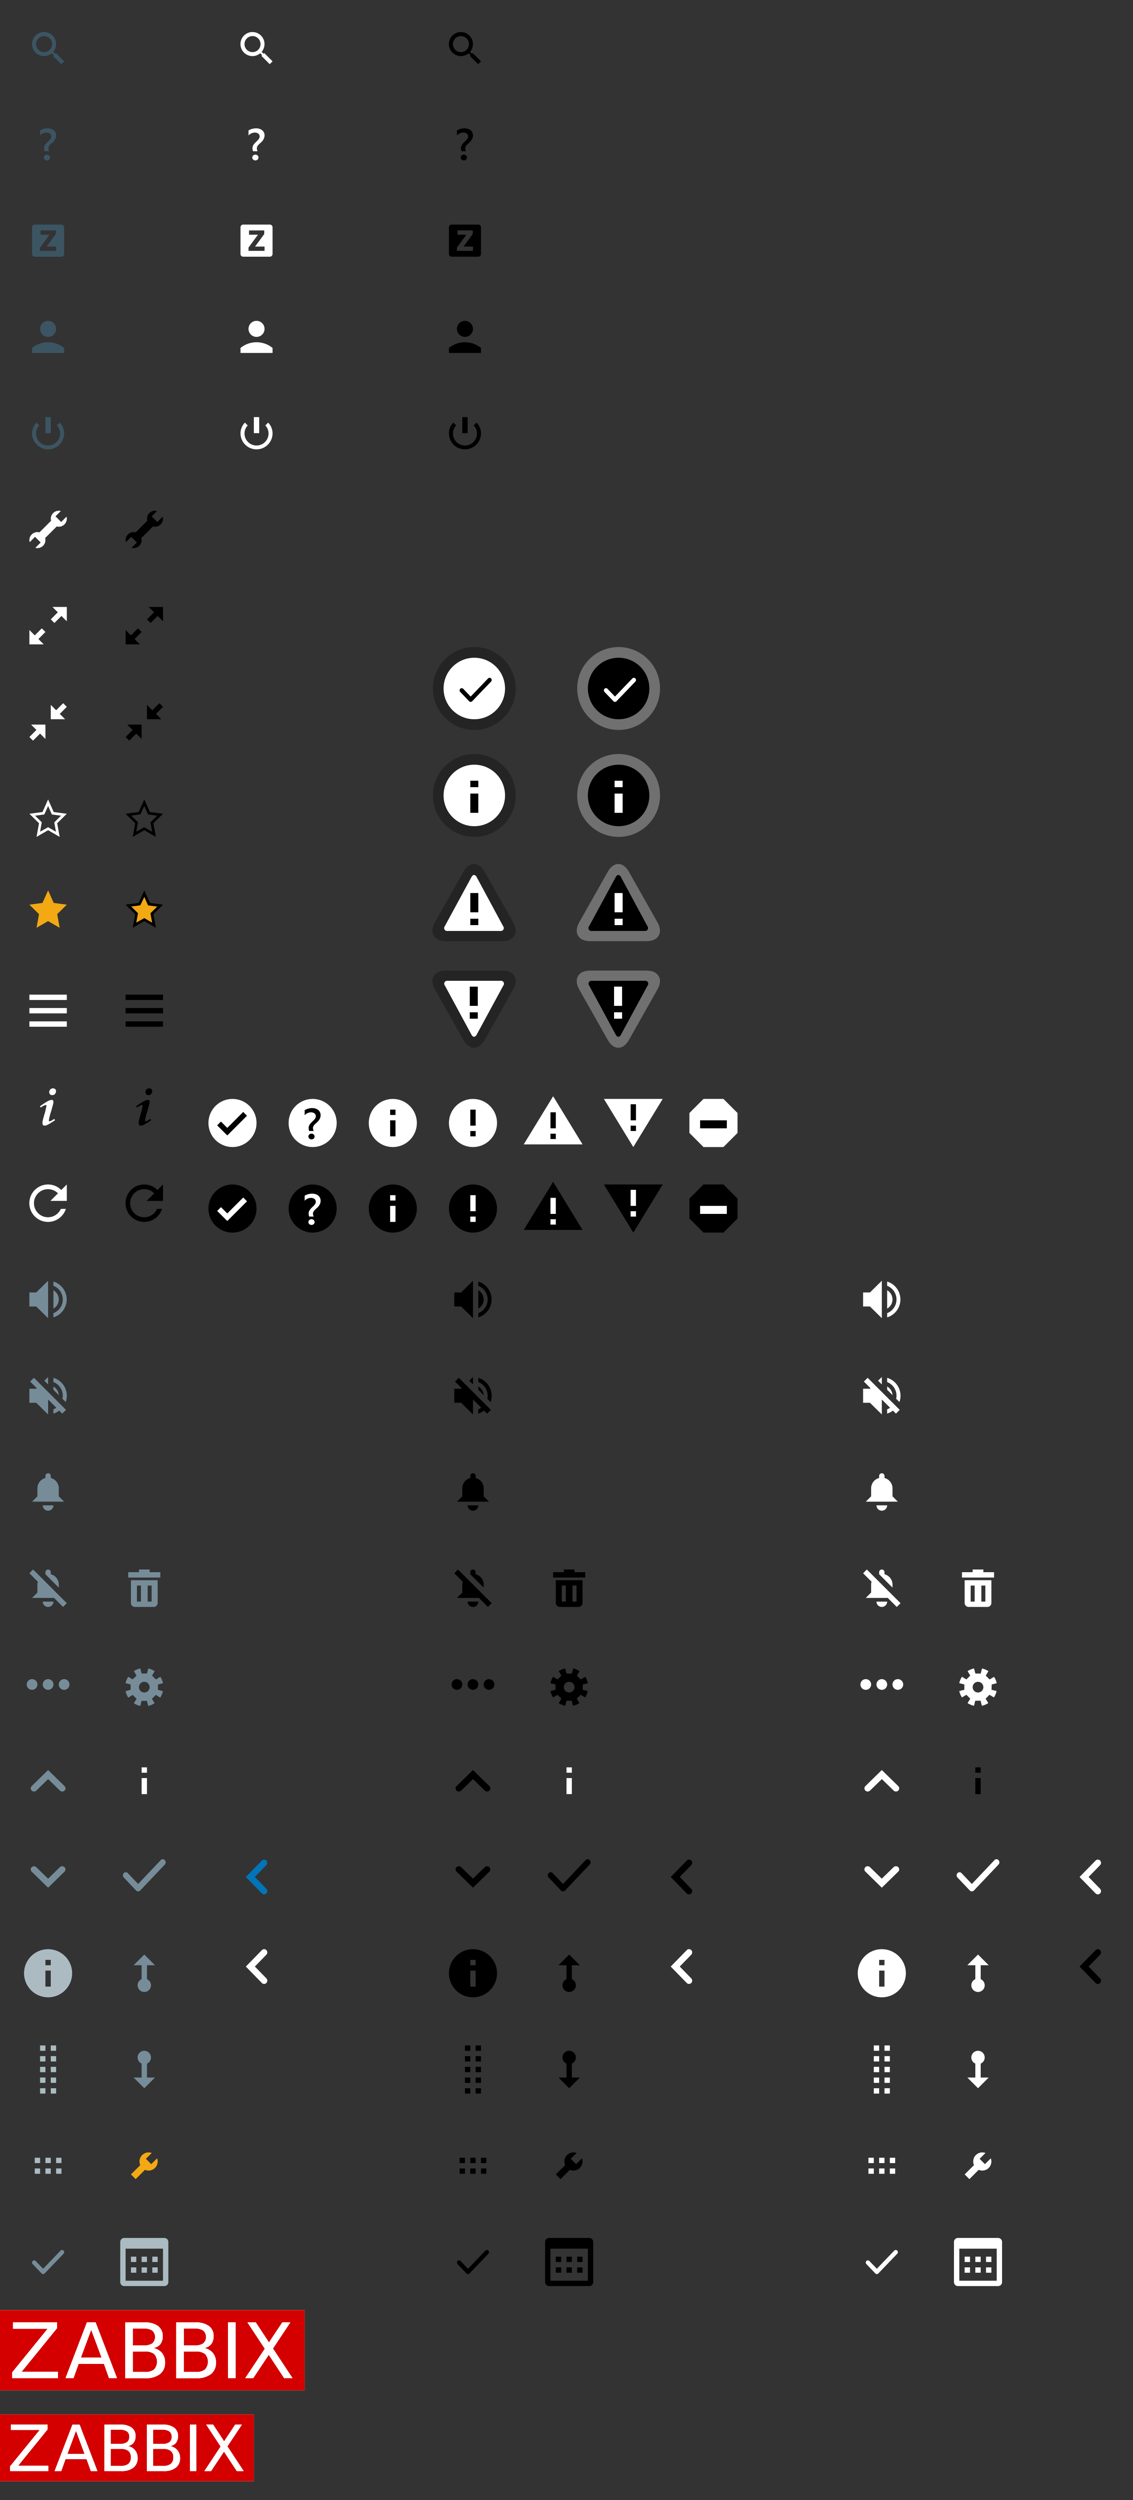 <svg id="8580feca-fdef-403a-84a8-42e384b87c45" data-name="Layer 1" xmlns="http://www.w3.org/2000/svg" width="424" height="935" viewBox="0 0 424 935">
  <rect x="0" y="0" width="424" height="935" fill="#333333" stroke="none"/>
  <title>icon-sprite_newmod_large</title>
  <rect y="903" width="95" height="25" style="fill: #fff"/>
  <rect y="864" width="114" height="30" style="fill: #fff"/>
  <path d="M20.91,19.85l-.26.27-.73-.73a4.5,4.5,0,1,0-.53.53l.73.73-.27.26L22.94,24,24,22.94Zm-6.53-1.23a3,3,0,1,1,4.24,0A3,3,0,0,1,14.38,18.62Z" style="fill: #3c5563"/>
  <path d="M18.39,56.56a4.59,4.59,0,0,1-.18-.48,2.11,2.11,0,0,1-.09-.63,1.41,1.41,0,0,1,.21-.76,3.63,3.63,0,0,1,.53-.66q.32-.32.69-.63a5.1,5.1,0,0,0,.69-.73,4.09,4.09,0,0,0,.53-.9A2.79,2.79,0,0,0,21,50.66a2.51,2.51,0,0,0-.25-1.16,2.41,2.41,0,0,0-.69-.83,3.14,3.14,0,0,0-1-.51A4.51,4.51,0,0,0,17.78,48a5.45,5.45,0,0,0-2.78.78v1.88a3.3,3.3,0,0,1,2.32-1.08,2.73,2.73,0,0,1,.71.09,1.88,1.88,0,0,1,.59.27,1.35,1.35,0,0,1,.4.46,1.34,1.34,0,0,1,.15.64,1.46,1.46,0,0,1-.2.75,3.55,3.55,0,0,1-.5.65c-.2.21-.41.42-.64.63a8.31,8.31,0,0,0-.64.67,3.63,3.63,0,0,0-.5.75,2,2,0,0,0-.2.9,3.63,3.63,0,0,0,.06.64,3.18,3.18,0,0,0,.13.53Zm0,3.12a1,1,0,0,0,.34-.76,1,1,0,0,0-.34-.76,1.2,1.2,0,0,0-1.64,0,1,1,0,0,0-.34.76,1,1,0,0,0,.34.76,1.22,1.22,0,0,0,1.64,0Z" style="fill: #3c5563"/>
  <path d="M18,128a9.46,9.46,0,0,0-6,2.14V132H24v-1.87A9.46,9.46,0,0,0,18,128Zm0-2a3,3,0,1,0-3-3A3,3,0,0,0,18,126Z" style="fill: #3c5563"/>
  <path d="M24.89,193.23l-2,2-2.12-2.12,2-2a3,3,0,0,0-3.66,3.66l-4.34,4.34A2.93,2.93,0,0,0,14,199a3,3,0,0,0-3,3,3,3,0,0,0,.11.77l2-2,2.12,2.12-2,2A3,3,0,0,0,17,202a2.93,2.93,0,0,0-.11-.77l4.35-4.34A2.92,2.92,0,0,0,22,197a3,3,0,0,0,3-3A3,3,0,0,0,24.89,193.23Z" style="fill: #fff"/>
  <path d="M11,372v2H25v-2Zm0,7H25v-2H11Zm0,5H25v-2H11Z" style="fill: #fff"/>
  <path d="M18.7,409.25a1.09,1.09,0,0,0,.9.33,1.25,1.25,0,0,0,1-.47,1.66,1.66,0,0,0,.37-1,1,1,0,0,0-.31-.77,1.16,1.16,0,0,0-.84-.3,1.36,1.36,0,0,0-1,.42,1.4,1.4,0,0,0-.4,1A1.27,1.27,0,0,0,18.7,409.25Zm-3.35,4.92a5.11,5.11,0,0,1,1.79-.91c.16,0,.24.09.24.26a23.46,23.46,0,0,1-.86,3.58c-.26.91-.43,1.55-.51,1.92a4.79,4.79,0,0,0-.12,1,1.19,1.19,0,0,0,.2.71.68.68,0,0,0,.59.27,2.3,2.3,0,0,0,.74-.15,9.27,9.27,0,0,0,1.42-.76q1-.61,1.71-1.08l0-.12-.23-.38h-.12a5.31,5.31,0,0,1-1.64.88.26.26,0,0,1-.2-.1.34.34,0,0,1-.09-.23,24,24,0,0,1,.89-3.53c.34-1.18.56-2,.67-2.41a4.52,4.52,0,0,0,.16-1.05.74.74,0,0,0-.18-.52.57.57,0,0,0-.44-.2,3.73,3.73,0,0,0-1.58.54A27.93,27.93,0,0,0,15,413.71l0,.12.2.33Z" style="fill: #fff"/>
  <g>
    <path d="M22,486a4,4,0,0,0-2-3.44v6.87A4,4,0,0,0,22,486Z" style="fill: #768d99"/>
    <g>
      <polygon points="11 483.38 11 488.63 13.56 488.63 18 493 18 479 13.56 483.38 11 483.38" style="fill: #768d99"/>
      <path d="M20,479.31v1.58a5.49,5.49,0,0,1,0,10.23v1.58a7,7,0,0,0,0-13.39Z" style="fill: #768d99"/>
    </g>
  </g>
  <path d="M23.5,522a5.44,5.44,0,0,1-.13,1.14l1.22,1.22A6.91,6.91,0,0,0,25,522a7,7,0,0,0-5-6.69v1.58A5.49,5.49,0,0,1,23.5,522ZM20,518.56v1.21l2,2A4,4,0,0,0,20,518.56Zm4.7,8.74-12-12-1.41,1.41,2.48,2.48-.2.2H11v5.25h2.56L18,529v-5.59l2,2v0h0l1.09,1.09a5.51,5.51,0,0,1-1.1.6v1.58a7,7,0,0,0,2.17-1.11l1.13,1.13,1.41-1.41h0ZM18,515l-1.4,1.38,1.4,1.4Z" style="fill: #768d99"/>
  <path d="M18,565a2,2,0,0,0,2-2H16A2,2,0,0,0,18,565Zm4-5.37v-3a4,4,0,0,0-3-3.86V552a1,1,0,0,0-2,0v.77a4,4,0,0,0-3,3.86v3l-2,2H24Z" style="fill: #768d99"/>
  <path d="M22,592.63a4,4,0,0,0-3-3.86V588a1,1,0,0,0-2,0v.77h0l5,5ZM18,601a2,2,0,0,0,2-2H16A2,2,0,0,0,18,601Zm7-1.41h0L12.39,587,11,588.4l3.16,3.16a4,4,0,0,0-.16,1.06v3l-2,2h8.22L23.6,601l1.4-1.4Z" style="fill: #768d99"/>
  <path d="M24,628a2,2,0,1,0,2,2A2,2,0,0,0,24,628Zm-12,0a2,2,0,1,0,2,2A2,2,0,0,0,12,628Zm6,0a2,2,0,1,0,2,2A2,2,0,0,0,18,628Z" style="fill: #768d99"/>
  <path d="M24.14,668,18,662l-6.14,6a1.16,1.16,0,0,0,0,1.68,1.24,1.24,0,0,0,1.73,0l4.42-4.3,4.42,4.3a1.24,1.24,0,0,0,1.73,0A1.16,1.16,0,0,0,24.14,668Z" style="fill: #768d99"/>
  <path d="M11.86,700,18,706l6.14-6a1.16,1.16,0,0,0,0-1.68,1.25,1.25,0,0,0-1.73,0L18,702.64l-4.42-4.3a1.25,1.25,0,0,0-1.73,0A1.16,1.16,0,0,0,11.86,700Z" style="fill: #768d99"/>
  <path d="M18,729a9,9,0,1,0,9,9A9,9,0,0,0,18,729Zm1,14H17v-6h2Zm0-8H17v-2h2Z" style="fill: #acbbc2"/>
  <g>
    <rect x="17" y="811" width="2" height="2" style="fill: #acbbc2"/>
    <rect x="13" y="811" width="2" height="2" style="fill: #acbbc2"/>
    <rect x="13" y="807" width="2" height="2" style="fill: #acbbc2"/>
    <rect x="21" y="807" width="2" height="2" style="fill: #acbbc2"/>
    <rect x="21" y="811" width="2" height="2" style="fill: #acbbc2"/>
    <rect x="17" y="807" width="2" height="2" style="fill: #acbbc2"/>
  </g>
  <path d="M19,783v-2h2v2Zm0-6h2v2H19Zm0-4h2v2H19Zm0-4h2v2H19Zm0-4h2v2H19Zm-4,16h2v2H15Zm0-4h2v2H15Zm0-4h2v2H15Zm0-4h2v2H15Zm0-4h2v2H15Z" style="fill: #acbbc2"/>
  <path d="M23.77,841.74a.77.77,0,0,0-1.12,0l-6.51,6.78-2.79-2.9a.77.77,0,0,0-1.12,0,.84.84,0,0,0,0,1.16l3.35,3.49a.77.77,0,0,0,1.12,0l7.07-7.36A.84.84,0,0,0,23.77,841.74Z" style="fill: #768d99"/>
  <g>
    <path d="M57,876.4a3.25,3.25,0,0,0,0-4.73,5.06,5.06,0,0,0-3.1-.78H49.72v6.29h4.21A5.09,5.09,0,0,0,57,876.4Z" style="fill: #d40000"/>
    <path d="M54.27,879.47H49.72v7.64h4.56a5.14,5.14,0,0,0,3.39-.94,4.33,4.33,0,0,0,0-5.77A5.19,5.19,0,0,0,54.27,879.47Z" style="fill: #d40000"/>
    <path d="M76.08,876.4a3.25,3.25,0,0,0,0-4.73,5.06,5.06,0,0,0-3.1-.78h-4.2v6.29H73A5.09,5.09,0,0,0,76.08,876.4Z" style="fill: #d40000"/>
    <polygon points="30.28 881.73 37.99 881.73 34.13 871.35 30.28 881.73" style="fill: #d40000"/>
    <path d="M0,864v30H114V864Zm21.68,25.43H4.55v-2.15l13.27-16.33H4.87v-2.37H21.36v2.15L8.09,887.05H21.68Zm19.11,0-1.91-5.35H29.42l-1.91,5.35h-3l8-20.85h3.22l8,20.85Zm19.06-1.52a8.55,8.55,0,0,1-5.44,1.52H46.88V868.57h7.25a8.11,8.11,0,0,1,5,1.34,4.52,4.52,0,0,1,1.76,3.81,4.76,4.76,0,0,1-.9,3,4.05,4.05,0,0,1-2.64,1.41A5.55,5.55,0,0,1,60.61,880a5.41,5.41,0,0,1,1.16,3.54A5.2,5.2,0,0,1,59.85,887.91Zm19.06,0a8.55,8.55,0,0,1-5.44,1.52H65.94V868.57h7.25a8.11,8.11,0,0,1,5,1.34,4.52,4.52,0,0,1,1.76,3.81,4.76,4.76,0,0,1-.9,3,4.05,4.05,0,0,1-2.64,1.41A5.54,5.54,0,0,1,79.66,880a5.39,5.39,0,0,1,1.16,3.54A5.2,5.2,0,0,1,78.91,887.91Zm9.26,1.52H85.33V868.57h2.84Zm18.16,0-5.75-8.73-5.8,8.73h-3l7.32-11-6.49-9.85h3.12l4.94,7.49,5-7.49h3l-6.5,9.77,7.31,11.08Z" style="fill: #d40000"/>
    <path d="M73.33,879.47H68.77v7.64h4.55a5.15,5.15,0,0,0,3.4-.94,4.32,4.32,0,0,0,0-5.77A5.2,5.2,0,0,0,73.33,879.47Z" style="fill: #d40000"/>
    <polygon points="108.64 868.57 105.63 868.57 100.64 876.06 95.71 868.57 92.59 868.57 99.08 878.42 91.76 889.43 94.77 889.43 100.58 880.7 106.33 889.43 109.45 889.43 102.14 878.34 108.64 868.57" style="fill: #fff"/>
    <polygon points="21.36 870.72 21.36 868.57 4.87 868.57 4.87 870.95 17.82 870.95 4.55 887.28 4.55 889.43 21.68 889.43 21.68 887.05 8.09 887.05 21.36 870.72" style="fill: #fff"/>
    <path d="M32.53,868.57l-8,20.85h3l1.91-5.35h9.46l1.91,5.35h3l-8-20.85Zm-2.25,13.16,3.85-10.38L38,881.73Z" style="fill: #fff"/>
    <path d="M57.35,878.18A4.05,4.05,0,0,0,60,876.77a4.76,4.76,0,0,0,.9-3,4.52,4.52,0,0,0-1.76-3.81,8.11,8.11,0,0,0-5-1.34H46.88v20.85h7.53a8.55,8.55,0,0,0,5.44-1.52,5.2,5.2,0,0,0,1.91-4.32A5.41,5.41,0,0,0,60.61,880,5.55,5.55,0,0,0,57.35,878.18Zm-7.63-7.29h4.21a5.06,5.06,0,0,1,3.1.78,3.25,3.25,0,0,1,0,4.73,5.09,5.09,0,0,1-3.1.78H49.72Zm8,15.28a5.14,5.14,0,0,1-3.39.94H49.72v-7.64h4.56a5.19,5.19,0,0,1,3.39.93,4.33,4.33,0,0,1,0,5.77Z" style="fill: #fff"/>
    <rect x="85.33" y="868.57" width="2.84" height="20.85" style="fill: #fff"/>
    <path d="M76.41,878.18A4.05,4.05,0,0,0,79,876.77a4.76,4.76,0,0,0,.9-3,4.52,4.52,0,0,0-1.76-3.81,8.11,8.11,0,0,0-5-1.34H65.94v20.85h7.53a8.55,8.55,0,0,0,5.44-1.52,5.2,5.2,0,0,0,1.91-4.32A5.39,5.39,0,0,0,79.66,880,5.54,5.54,0,0,0,76.41,878.18Zm-7.63-7.29H73a5.06,5.06,0,0,1,3.1.78,3.25,3.25,0,0,1,0,4.73,5.09,5.09,0,0,1-3.1.78h-4.2Zm8,15.28a5.15,5.15,0,0,1-3.4.94H68.77v-7.64h4.55a5.2,5.2,0,0,1,3.4.93,4.32,4.32,0,0,1,0,5.77Z" style="fill: #fff"/>
  </g>
  <g>
    <path d="M47.52,913.34a2.37,2.37,0,0,0,.84-2,2.33,2.33,0,0,0-.84-2,4.29,4.29,0,0,0-2.59-.65h-3.5V914h3.5A4.32,4.32,0,0,0,47.52,913.34Z" style="fill: #d40000"/>
    <path d="M45.23,915.89h-3.8v6.36h3.8a4.32,4.32,0,0,0,2.83-.78,3,3,0,0,0,.92-2.4,3,3,0,0,0-.92-2.4A4.27,4.27,0,0,0,45.23,915.89Z" style="fill: #d40000"/>
    <path d="M63.4,913.34a2.34,2.34,0,0,0,.85-2,2.31,2.31,0,0,0-.85-2,4.25,4.25,0,0,0-2.58-.65h-3.5V914h3.5A4.27,4.27,0,0,0,63.4,913.34Z" style="fill: #d40000"/>
    <polygon points="25.23 917.78 31.66 917.78 28.44 909.13 25.23 917.78" style="fill: #d40000"/>
    <path d="M0,903v25H95V903Zm18.07,21.2H3.79v-1.8l11.06-13.6H4.06v-2H17.8v1.8l-11,13.6H18.07Zm15.92,0-1.59-4.46H24.51l-1.59,4.46H20.43l6.68-17.38h2.68l6.66,17.38Zm15.89-1.28a7.12,7.12,0,0,1-4.53,1.28H39.07V906.81h6a6.76,6.76,0,0,1,4.17,1.12,3.76,3.76,0,0,1,1.46,3.18,4,4,0,0,1-.75,2.53,3.41,3.41,0,0,1-2.2,1.19,4.32,4.32,0,0,1,3.67,4.5A4.33,4.33,0,0,1,49.88,922.92Zm15.88,0a7.11,7.11,0,0,1-4.53,1.28H54.95V906.81h6a6.76,6.76,0,0,1,4.17,1.12,3.77,3.77,0,0,1,1.47,3.18,4,4,0,0,1-.75,2.53,3.42,3.42,0,0,1-2.21,1.19,4.53,4.53,0,0,1,2.71,1.55,4.48,4.48,0,0,1,1,2.95A4.32,4.32,0,0,1,65.75,922.92Zm7.72,1.28H71.1V906.81h2.36Zm15.14,0-4.79-7.28L79,924.2H76.47L82.56,915l-5.4-8.2h2.6l4.11,6.24L88,906.81h2.51l-5.41,8.14,6.09,9.25Z" style="fill: #d40000"/>
    <path d="M61.11,915.89h-3.8v6.36h3.8a4.35,4.35,0,0,0,2.83-.78,3,3,0,0,0,.92-2.4,3,3,0,0,0-.92-2.4A4.29,4.29,0,0,0,61.11,915.89Z" style="fill: #d40000"/>
    <polygon points="90.53 906.81 88.02 906.81 83.87 913.06 79.76 906.81 77.16 906.81 82.56 915.01 76.47 924.2 78.97 924.2 83.81 916.91 88.61 924.2 91.21 924.2 85.12 914.95 90.53 906.81" style="fill: #fff"/>
    <polygon points="17.8 908.61 17.8 906.81 4.06 906.81 4.06 908.8 14.85 908.8 3.79 922.4 3.79 924.2 18.07 924.2 18.07 922.21 6.75 922.21 17.8 908.61" style="fill: #fff"/>
    <path d="M27.11,906.81,20.43,924.2h2.49l1.59-4.46H32.4L34,924.2h2.46l-6.66-17.38Zm-1.88,11,3.21-8.66,3.21,8.66Z" style="fill: #fff"/>
    <path d="M47.8,914.83a3.41,3.41,0,0,0,2.2-1.19,4,4,0,0,0,.75-2.53,3.76,3.76,0,0,0-1.46-3.18,6.76,6.76,0,0,0-4.17-1.12h-6V924.2h6.28a7.12,7.12,0,0,0,4.53-1.28,4.33,4.33,0,0,0,1.59-3.59,4.32,4.32,0,0,0-3.67-4.5Zm-6.36-6.09h3.5a4.29,4.29,0,0,1,2.59.65,2.33,2.33,0,0,1,.84,2,2.37,2.37,0,0,1-.84,2,4.32,4.32,0,0,1-2.59.65h-3.5Zm6.62,12.73a4.32,4.32,0,0,1-2.83.78h-3.8v-6.36h3.8a4.27,4.27,0,0,1,2.83.78,3,3,0,0,1,.92,2.4A3,3,0,0,1,48.06,921.47Z" style="fill: #fff"/>
    <rect x="71.1" y="906.81" width="2.36" height="17.38" style="fill: #fff"/>
    <path d="M63.67,914.83a3.42,3.42,0,0,0,2.21-1.19,4,4,0,0,0,.75-2.53,3.77,3.77,0,0,0-1.47-3.18A6.76,6.76,0,0,0,61,906.81h-6V924.2h6.28a7.11,7.11,0,0,0,4.53-1.28,4.32,4.32,0,0,0,1.6-3.59,4.48,4.48,0,0,0-1-2.95A4.53,4.53,0,0,0,63.67,914.83Zm-6.36-6.09h3.5a4.25,4.25,0,0,1,2.58.65,2.31,2.31,0,0,1,.85,2,2.34,2.34,0,0,1-.85,2,4.27,4.27,0,0,1-2.58.65h-3.5Zm6.63,12.73a4.35,4.35,0,0,1-2.83.78h-3.8v-6.36h3.8a4.29,4.29,0,0,1,2.83.78,3,3,0,0,1,.92,2.4A3,3,0,0,1,63.94,921.47Z" style="fill: #fff"/>
  </g>
  <path d="M23,84H13a1,1,0,0,0-1,1V95a1,1,0,0,0,1,1H23a1,1,0,0,0,1-1V85A1,1,0,0,0,23,84Zm-2,9.82H15V92.59l3.54-4.81H15.19V86.18h5.7v1.35l-3.44,4.69H21Z" style="fill: #3c5563"/>
  <g>
    <polygon points="25 227 19.63 227 21.63 229 19 231.64 20.36 233 22.99 230.37 25 232.37 25 227" style="fill: #fff"/>
    <polygon points="15.64 235 13.01 237.63 11 235.63 11 241 16.37 241 14.37 239 17 236.36 15.64 235" style="fill: #fff"/>
  </g>
  <g>
    <polygon points="25 264.36 23.64 263 21.01 265.63 19 263.63 19 269 24.37 269 22.37 267 25 264.36" style="fill: #fff"/>
    <polygon points="13.63 273 11 275.64 12.36 277 14.99 274.37 17 276.37 17 271 11.63 271 13.63 273" style="fill: #fff"/>
  </g>
  <path d="M22.35,158.06l-1.06,1.06a4.32,4.32,0,0,1,1.21,3,4.5,4.5,0,0,1-9,0,4.32,4.32,0,0,1,1.21-3l-1.06-1.06a5.79,5.79,0,0,0-1.65,4,6,6,0,0,0,12,0A5.8,5.8,0,0,0,22.35,158.06ZM19,156H17v6h2Z" style="fill: #3c5563"/>
  <path d="M96.39,56.56a4.59,4.59,0,0,1-.18-.48,2.11,2.11,0,0,1-.09-.63,1.41,1.41,0,0,1,.21-.76,3.63,3.63,0,0,1,.53-.66q.32-.32.69-.63a5.1,5.1,0,0,0,.69-.73,4.09,4.09,0,0,0,.53-.9A2.79,2.79,0,0,0,99,50.66a2.51,2.51,0,0,0-.25-1.16,2.41,2.41,0,0,0-.69-.83,3.14,3.14,0,0,0-1-.51A4.51,4.51,0,0,0,95.78,48a5.45,5.45,0,0,0-2.78.78v1.88a3.3,3.3,0,0,1,2.32-1.08,2.73,2.73,0,0,1,.71.09,1.88,1.88,0,0,1,.59.27,1.35,1.35,0,0,1,.4.46,1.34,1.34,0,0,1,.15.64,1.46,1.46,0,0,1-.2.75,3.55,3.55,0,0,1-.5.65c-.2.21-.41.42-.64.63a8.31,8.31,0,0,0-.64.67,3.63,3.63,0,0,0-.5.75,2,2,0,0,0-.2.9,3.63,3.63,0,0,0,.06.64,3.18,3.18,0,0,0,.13.53Zm0,3.12a1,1,0,0,0,.34-.76,1,1,0,0,0-.34-.76,1.2,1.2,0,0,0-1.64,0,1,1,0,0,0-.34.76,1,1,0,0,0,.34.76,1.22,1.22,0,0,0,1.64,0Z" style="fill: #fff"/>
  <path d="M96,128a9.46,9.46,0,0,0-6,2.14V132h12v-1.87A9.46,9.46,0,0,0,96,128Zm0-2a3,3,0,1,0-3-3A3,3,0,0,0,96,126Z" style="fill: #fff"/>
  <path d="M101,84H91a1,1,0,0,0-1,1V95a1,1,0,0,0,1,1h10a1,1,0,0,0,1-1V85A1,1,0,0,0,101,84Zm-2,9.82H93V92.59l3.54-4.81H93.19V86.18h5.7v1.35l-3.44,4.69H99Z" style="fill: #fff"/>
  <path d="M100.35,158.06l-1.06,1.06a4.32,4.32,0,0,1,1.21,3,4.5,4.5,0,0,1-9,0,4.32,4.32,0,0,1,1.21-3l-1.06-1.06a5.79,5.79,0,0,0-1.65,4,6,6,0,0,0,12,0A5.8,5.8,0,0,0,100.35,158.06ZM97,156H95v6h2Z" style="fill: #fff"/>
  <path d="M22.76,452.13a5.25,5.25,0,1,1-1.07-5.82h0l-2.82,2.82H25V443l-2.06,2.06h0a7,7,0,1,0,1.71,7.06Z" style="fill: #fff"/>
  <path d="M61.5,837h-15a1.5,1.5,0,0,0-1.5,1.5v15a1.5,1.5,0,0,0,1.5,1.5h15a1.5,1.5,0,0,0,1.5-1.5v-15A1.5,1.5,0,0,0,61.5,837ZM61,853H47V841H61Zm-10-9H49v2h2Zm8,0H57v2h2Zm-4,0H53v2h2Zm0,4H53v2h2Zm-4,0H49v2h2Zm8,0H57v2h2Z" style="fill: #acbbc2"/>
  <path d="M58.79,807.22,56.6,809.4l-2-2,2.19-2.18a3.4,3.4,0,0,0-4.3,4.55L49,813.23,50.77,815l3.48-3.48a3.4,3.4,0,0,0,4.54-4.3Z" style="fill: #f3a914"/>
  <path d="M55,777v-5.21a2.5,2.5,0,1,0-2,0V777H50l4,4,4-4Z" style="fill: #768d99"/>
  <path d="M53,735v5.21a2.5,2.5,0,1,0,2,0V735h3l-4-4-4,4Z" style="fill: #768d99"/>
  <path d="M61.68,695.71a1,1,0,0,0-1.54,0l-8.45,8.91-3.84-4.05a1,1,0,0,0-1.53,0,1.18,1.18,0,0,0,0,1.62l4.6,4.86a1.07,1.07,0,0,0,1.55,0l9.21-9.71A1.19,1.19,0,0,0,61.68,695.71Z" style="fill: #768d99"/>
  <path d="M98.91,19.85l-.26.27-.73-.73a4.5,4.5,0,1,0-.53.53l.73.73-.27.26L100.94,24,102,22.94Zm-6.53-1.23a3,3,0,1,1,4.24,0A3,3,0,0,1,92.38,18.62Z" style="fill: #fff"/>
  <path d="M174.39,56.56a4.59,4.59,0,0,1-.18-.48,2.11,2.11,0,0,1-.09-.63,1.41,1.41,0,0,1,.21-.76,3.63,3.63,0,0,1,.53-.66q.32-.32.69-.63a5.1,5.1,0,0,0,.69-.73,4.09,4.09,0,0,0,.53-.9,2.79,2.79,0,0,0,.21-1.11,2.51,2.51,0,0,0-.25-1.16,2.41,2.41,0,0,0-.69-.83,3.14,3.14,0,0,0-1-.51,4.51,4.51,0,0,0-1.25-.17,5.45,5.45,0,0,0-2.78.78v1.88a3.3,3.3,0,0,1,2.32-1.08,2.73,2.73,0,0,1,.71.09,1.88,1.88,0,0,1,.59.27,1.35,1.35,0,0,1,.4.46,1.34,1.34,0,0,1,.15.64,1.46,1.46,0,0,1-.2.75,3.55,3.55,0,0,1-.5.65c-.2.21-.41.42-.64.63a8.31,8.31,0,0,0-.64.67,3.63,3.63,0,0,0-.5.75,2,2,0,0,0-.2.9,3.63,3.63,0,0,0,.06.64,3.17,3.17,0,0,0,.13.53Zm0,3.12a1,1,0,0,0,.34-.76,1,1,0,0,0-.34-.76,1.2,1.2,0,0,0-1.64,0,1,1,0,0,0-.34.76,1,1,0,0,0,.34.76,1.22,1.22,0,0,0,1.64,0Z"/>
  <path d="M174,128a9.46,9.46,0,0,0-6,2.14V132h12v-1.87A9.46,9.46,0,0,0,174,128Zm0-2a3,3,0,1,0-3-3A3,3,0,0,0,174,126Z"/>
  <path d="M179,84H169a1,1,0,0,0-1,1V95a1,1,0,0,0,1,1h10a1,1,0,0,0,1-1V85A1,1,0,0,0,179,84Zm-2,9.82h-6V92.59l3.54-4.81h-3.33V86.18h5.7v1.35l-3.44,4.69H177Z"/>
  <path d="M178.35,158.06l-1.06,1.06a4.32,4.32,0,0,1,1.21,3,4.5,4.5,0,0,1-9,0,4.32,4.32,0,0,1,1.21-3l-1.06-1.06a5.79,5.79,0,0,0-1.65,4,6,6,0,0,0,12,0A5.8,5.8,0,0,0,178.35,158.06ZM175,156h-2v6h2Z"/>
  <path d="M176.91,19.85l-.26.27-.73-.73a4.5,4.5,0,1,0-.53.53l.73.73-.27.26L178.94,24,180,22.94Zm-6.53-1.23a3,3,0,1,1,4.24,0A3,3,0,0,1,170.38,18.62Z"/>
  <path d="M18,299l-2.1,4.7-4.9.65.71.7h0l.19.19h0l2.7,2.66h0l-.93,5.1.87-.5h0l.27-.16h0L18,310.5l3.19,1.84h0l.27.16h0l.87.5-.93-5.1h0l2.7-2.66h0l.19-.19h0l.71-.7-4.9-.65L18,299Zm-4.84,6.07,2.87-.38.55-.07.23-.51L18,301.45l1.19,2.66.23.51.55.07,2.87.38-2.15,2.12-.38.37.09.52.54,3-2.45-1.42-.5-.29-.5.29L15,311.05l.54-3,.09-.52-.38-.37-2.15-2.12Z" style="fill: #fff"/>
  <g>
    <path d="M16.24,338.16l-4.16.55,3.06,3-.78,4.3L18,343.92,21.64,346l-.78-4.3,3.06-3-4.16-.55L18,334.22Z" style="fill: #f3a914"/>
    <path d="M18,333l-2.1,4.7-4.9.65.71.7h0l.19.19h0l2.7,2.66h0l-.93,5.1.87-.5h0l.27-.16h0L18,344.5l3.19,1.84h0l.27.16h0l.87.5-.93-5.1h0l2.7-2.66h0l.19-.19h0l.71-.7-4.9-.65L18,333Zm-4.84,6.07,2.87-.38.55-.07.23-.51L18,335.45l1.19,2.66.23.51.55.07,2.87.38-2.15,2.12-.38.37.09.52.54,3-2.45-1.42-.5-.29-.5.29L15,345.05l.54-3,.09-.52-.38-.37-2.15-2.12Z" style="fill: #f3a914"/>
  </g>
  <path d="M53,671h2v-6H53Zm0-10v2h2v-2Z" style="fill: #fff"/>
  <path d="M59.11,630l1.89-.47a7.09,7.09,0,0,0-1-2.4l-1.66,1-1.45-1.45,1-1.66a7.13,7.13,0,0,0-2.4-1L55,625.89H53L52.5,624a7.14,7.14,0,0,0-2.4,1l1,1.66-1.45,1.45-1.66-1a7.06,7.06,0,0,0-1,2.4l1.89.47v2L47,632.5a7.07,7.07,0,0,0,1,2.4l1.66-1,1.45,1.45-1,1.66a7.06,7.06,0,0,0,2.4,1l.47-1.89h2l.47,1.89a7,7,0,0,0,2.4-1l-1-1.66,1.45-1.45,1.66,1a7.11,7.11,0,0,0,1-2.4L59.11,632ZM54,633a2,2,0,1,1,2-2A2,2,0,0,1,54,633Z" style="fill: #768d99"/>
  <path d="M56,588v-1H52v1H48v2H60v-2Zm-7,11.5a1.5,1.5,0,0,0,1.5,1.5h7a1.5,1.5,0,0,0,1.5-1.5V591H49Zm6.25-6.5h1.5v6h-1.5Zm-4,0h1.5v6h-1.5Z" style="fill: #768d99"/>
  <path id="f4d478a2-42c2-485b-b4a9-97844d31160c" data-name="path4237-4" d="M98,695.86,92,702l6,6.14a1.16,1.16,0,0,0,1.68,0,1.25,1.25,0,0,0,0-1.73L95.36,702l4.3-4.42a1.25,1.25,0,0,0,0-1.73A1.16,1.16,0,0,0,98,695.86Z" style="fill: #0275b8"/>
  <path id="1b7d33f6-0a07-4d2f-a6b9-dc53a8609aa8" data-name="path4237-4-1" d="M98,729.36l-6,6.14,6,6.14a1.16,1.16,0,0,0,1.68,0,1.25,1.25,0,0,0,0-1.73l-4.3-4.42,4.3-4.42a1.25,1.25,0,0,0,0-1.73A1.16,1.16,0,0,0,98,729.36Z" style="fill: #fff"/>
  <g>
    <path d="M181,486a4,4,0,0,0-2-3.44v6.87A4,4,0,0,0,181,486Z"/>
    <g>
      <polygon points="170 483.38 170 488.63 172.56 488.63 177 493 177 479 172.56 483.38 170 483.38"/>
      <path d="M179,479.31v1.58a5.49,5.49,0,0,1,0,10.23v1.58a7,7,0,0,0,0-13.39Z"/>
    </g>
  </g>
  <path d="M182.5,522a5.44,5.44,0,0,1-.13,1.14l1.22,1.22A6.91,6.91,0,0,0,184,522a7,7,0,0,0-5-6.69v1.58A5.49,5.49,0,0,1,182.5,522Zm-3.5-3.44v1.21l2,2A4,4,0,0,0,179,518.56Zm4.7,8.74-12-12-1.41,1.41,2.48,2.48-.2.2H170v5.25h2.56L177,529v-5.59l2,2v0h0l1.09,1.09a5.51,5.51,0,0,1-1.1.6v1.58a7,7,0,0,0,2.17-1.11l1.13,1.13,1.41-1.41h0ZM177,515l-1.4,1.38,1.4,1.4Z"/>
  <path d="M177,565a2,2,0,0,0,2-2h-4A2,2,0,0,0,177,565Zm4-5.37v-3a4,4,0,0,0-3-3.86V552a1,1,0,0,0-2,0v.77a4,4,0,0,0-3,3.86v3l-2,2h12Z"/>
  <path d="M181,592.63a4,4,0,0,0-3-3.86V588a1,1,0,0,0-2,0v.77h0l5,5ZM177,601a2,2,0,0,0,2-2h-4A2,2,0,0,0,177,601Zm7-1.41h0L171.39,587,170,588.4l3.16,3.16a4,4,0,0,0-.16,1.06v3l-2,2h8.22L182.6,601l1.4-1.4Z"/>
  <path d="M183,628a2,2,0,1,0,2,2A2,2,0,0,0,183,628Zm-12,0a2,2,0,1,0,2,2A2,2,0,0,0,171,628Zm6,0a2,2,0,1,0,2,2A2,2,0,0,0,177,628Z"/>
  <path d="M183.14,668,177,662l-6.14,6a1.16,1.16,0,0,0,0,1.68,1.24,1.24,0,0,0,1.73,0l4.42-4.3,4.42,4.3a1.24,1.24,0,0,0,1.73,0A1.16,1.16,0,0,0,183.14,668Z"/>
  <path d="M170.86,700l6.14,6,6.14-6a1.16,1.16,0,0,0,0-1.68,1.25,1.25,0,0,0-1.73,0l-4.42,4.3-4.42-4.3a1.25,1.25,0,0,0-1.73,0A1.16,1.16,0,0,0,170.86,700Z"/>
  <path d="M177,729a9,9,0,1,0,9,9A9,9,0,0,0,177,729Zm1,14h-2v-6h2Zm0-8h-2v-2h2Z"/>
  <g>
    <rect x="176" y="811" width="2" height="2"/>
    <rect x="172" y="811" width="2" height="2"/>
    <rect x="172" y="807" width="2" height="2"/>
    <rect x="180" y="807" width="2" height="2"/>
    <rect x="180" y="811" width="2" height="2"/>
    <rect x="176" y="807" width="2" height="2"/>
  </g>
  <path d="M178,783v-2h2v2Zm0-6h2v2h-2Zm0-4h2v2h-2Zm0-4h2v2h-2Zm0-4h2v2h-2Zm-4,16h2v2h-2Zm0-4h2v2h-2Zm0-4h2v2h-2Zm0-4h2v2h-2Zm0-4h2v2h-2Z"/>
  <path d="M182.77,841.74a.77.77,0,0,0-1.12,0l-6.51,6.78-2.79-2.9a.77.77,0,0,0-1.12,0,.84.84,0,0,0,0,1.16l3.35,3.49a.77.77,0,0,0,1.12,0l7.07-7.36A.84.84,0,0,0,182.77,841.74Z"/>
  <path d="M220.5,837h-15a1.5,1.5,0,0,0-1.5,1.5v15a1.5,1.5,0,0,0,1.5,1.5h15a1.5,1.5,0,0,0,1.5-1.5v-15A1.5,1.5,0,0,0,220.5,837Zm-.5,16H206V841h14Zm-10-9h-2v2h2Zm8,0h-2v2h2Zm-4,0h-2v2h2Zm0,4h-2v2h2Zm-4,0h-2v2h2Zm8,0h-2v2h2Z"/>
  <path d="M217.79,807.22l-2.19,2.18-2-2,2.19-2.18a3.4,3.4,0,0,0-4.3,4.55L208,813.23l1.77,1.77,3.48-3.48a3.4,3.4,0,0,0,4.54-4.3Z"/>
  <path d="M214,777v-5.21a2.5,2.5,0,1,0-2,0V777h-3l4,4,4-4Z"/>
  <path d="M212,735v5.21a2.5,2.5,0,1,0,2,0V735h3l-4-4-4,4Z"/>
  <path d="M220.68,695.71a1,1,0,0,0-1.54,0l-8.45,8.91-3.84-4.05a1,1,0,0,0-1.53,0,1.18,1.18,0,0,0,0,1.62l4.6,4.86a1.07,1.07,0,0,0,1.55,0l9.21-9.71A1.19,1.19,0,0,0,220.68,695.71Z"/>
  <path d="M212,671h2v-6h-2Zm0-10v2h2v-2Z" style="fill: #fff"/>
  <path d="M218.11,630l1.89-.47a7.09,7.09,0,0,0-1-2.4l-1.66,1-1.45-1.45,1-1.66a7.13,7.13,0,0,0-2.4-1l-.47,1.89h-2L211.5,624a7.14,7.14,0,0,0-2.4,1l1,1.66-1.45,1.45-1.66-1a7.06,7.06,0,0,0-1,2.4l1.89.47v2l-1.89.47a7.07,7.07,0,0,0,1,2.4l1.66-1,1.45,1.45-1,1.66a7.06,7.06,0,0,0,2.4,1l.47-1.89h2l.47,1.89a7,7,0,0,0,2.4-1l-1-1.66,1.45-1.45,1.66,1a7.11,7.11,0,0,0,1-2.4l-1.89-.47ZM213,633a2,2,0,1,1,2-2A2,2,0,0,1,213,633Z"/>
  <path d="M215,588v-1h-4v1h-4v2h12v-2Zm-7,11.5a1.5,1.5,0,0,0,1.5,1.5h7a1.5,1.5,0,0,0,1.5-1.5V591H208Zm6.25-6.5h1.5v6h-1.5Zm-4,0h1.5v6h-1.5Z"/>
  <path id="bdadf27d-665c-4d4d-a09a-609d5b08564a" data-name="path4237-4" d="M257,695.86,251,702l6,6.14a1.16,1.16,0,0,0,1.68,0,1.25,1.25,0,0,0,0-1.73l-4.3-4.42,4.3-4.42a1.25,1.25,0,0,0,0-1.73A1.16,1.16,0,0,0,257,695.86Z"/>
  <path id="125b4f81-9219-44a1-a4bd-0d454a54740a" data-name="path4237-4-1" d="M257,729.36l-6,6.14,6,6.14a1.16,1.16,0,0,0,1.68,0,1.25,1.25,0,0,0,0-1.73l-4.3-4.42,4.3-4.42a1.25,1.25,0,0,0,0-1.73A1.16,1.16,0,0,0,257,729.36Z" style="fill: #fff"/>
  <circle cx="177.5" cy="297.5" r="15.5" style="opacity: 0.3"/>
  <circle cx="177.5" cy="297.5" r="11.5" style="fill: #fff"/>
  <g>
    <circle cx="177.5" cy="257.5" r="15.5" style="opacity: 0.3"/>
    <circle cx="177.5" cy="257.5" r="11.5" style="fill: #fff"/>
    <path d="M183.77,253.74a.77.77,0,0,0-1.12,0l-6.51,6.78-2.79-2.9a.77.77,0,0,0-1.12,0,.84.84,0,0,0,0,1.16l3.35,3.49a.77.77,0,0,0,1.12,0l7.07-7.36A.84.84,0,0,0,183.77,253.74Z"/>
  </g>
  <path d="M176,304h3v-7.2h-3Zm0-12v2.4h3V292Z"/>
  <g>
    <g style="opacity: 0.3">
      <path d="M181.33,326c-2.16-3.83-5.7-3.83-7.86,0L162.73,345c-2.16,3.83-.33,7,4.07,7H188c4.4,0,6.23-3.14,4.07-7Z"/>
    </g>
    <path d="M178.36,328c-.53-1-1.38-1-1.91,0l-10,18.42a1.09,1.09,0,0,0,1,1.76h19.84a1.09,1.09,0,0,0,1-1.76Z" style="fill: #fff"/>
    <path d="M179,334h-3v7.2h3Zm0,12v-2.4h-3V346Z"/>
  </g>
  <g>
    <g style="opacity: 0.3">
      <path d="M173.47,389c2.16,3.83,5.7,3.83,7.86,0L192.07,370c2.16-3.83.33-7-4.07-7H166.8c-4.4,0-6.23,3.14-4.07,7Z"/>
    </g>
    <path d="M176.45,387c.53,1,1.38,1,1.91,0l10-18.42a1.09,1.09,0,0,0-1-1.76H167.48a1.09,1.09,0,0,0-1,1.76Z" style="fill: #fff"/>
    <path d="M178.8,369h-3v7.2h3Zm0,12v-2.4h-3V381Z"/>
  </g>
  <circle cx="231.5" cy="297.5" r="15.5" style="fill: #fff;opacity: 0.3"/>
  <circle cx="231.5" cy="297.5" r="11.5"/>
  <circle cx="231.5" cy="257.5" r="15.5" style="fill: #fff;opacity: 0.3"/>
  <circle cx="231.5" cy="257.5" r="11.5"/>
  <path d="M237.77,253.74a.77.77,0,0,0-1.12,0l-6.51,6.78-2.79-2.9a.77.77,0,0,0-1.12,0,.84.84,0,0,0,0,1.16l3.35,3.49a.77.77,0,0,0,1.12,0l7.07-7.36A.84.84,0,0,0,237.77,253.74Z" style="fill: #fff"/>
  <path d="M230,304h3v-7.2h-3Zm0-12v2.4h3V292Z" style="fill: #fff"/>
  <g style="opacity: 0.3">
    <path d="M235.33,326c-2.16-3.83-5.7-3.83-7.86,0L216.73,345c-2.16,3.83-.33,7,4.07,7H242c4.4,0,6.23-3.14,4.07-7Z" style="fill: #fff"/>
  </g>
  <path d="M232.36,328c-.53-1-1.38-1-1.91,0l-10,18.42a1.09,1.09,0,0,0,1,1.76h19.84a1.09,1.09,0,0,0,1-1.76Z"/>
  <path d="M233,334h-3v7.2h3Zm0,12v-2.4h-3V346Z" style="fill: #fff"/>
  <g style="opacity: 0.3">
    <path d="M227.47,389c2.16,3.83,5.7,3.83,7.86,0L246.07,370c2.16-3.83.33-7-4.07-7H220.8c-4.4,0-6.23,3.14-4.07,7Z" style="fill: #fff"/>
  </g>
  <path d="M230.45,387c.53,1,1.38,1,1.91,0l10-18.42a1.09,1.09,0,0,0-1-1.76H221.48a1.09,1.09,0,0,0-1,1.76Z"/>
  <path d="M232.8,369h-3v7.2h3Zm0,12v-2.4h-3V381Z" style="fill: #fff"/>
  <circle cx="177" cy="420" r="9" style="fill: #fff"/>
  <circle cx="87" cy="420" r="9" style="fill: #fff"/>
  <g>
    <rect x="176" y="423" width="2" height="2"/>
    <rect x="176" y="415" width="2" height="6"/>
  </g>
  <circle cx="147" cy="420" r="9" style="fill: #fff"/>
  <g>
    <rect x="146" y="415" width="2" height="2"/>
    <rect x="146" y="419" width="2" height="6"/>
  </g>
  <circle cx="117" cy="420" r="9" style="fill: #fff"/>
  <polygon points="214.78 422.73 210.22 415.27 207 410 203.78 415.27 199.22 422.73 196 428 218 428 214.78 422.73" style="fill: #fff"/>
  <polygon points="229.22 416.27 233.78 423.73 237 429 240.22 423.73 244.78 416.27 248 411 226 411 229.22 416.27" style="fill: #fff"/>
  <polygon points="270.73 411 263.27 411 258 416.27 258 423.73 263.27 429 270.73 429 276 423.73 276 416.27 270.73 411" style="fill: #fff"/>
  <g>
    <rect x="206" y="424" width="2" height="2"/>
    <rect x="206" y="416" width="2" height="6"/>
  </g>
  <g>
    <rect x="236" y="421" width="2" height="2"/>
    <rect x="236" y="413" width="2" height="6"/>
  </g>
  <polygon points="92.43 417.29 91.02 415.87 85.05 421.84 82.69 419.47 81.27 420.89 85.02 424.63 85.05 424.59 85.09 424.63 92.43 417.29"/>
  <path d="M117.39,423a4.59,4.59,0,0,1-.18-.48,2.11,2.11,0,0,1-.09-.63,1.41,1.41,0,0,1,.21-.76,3.63,3.63,0,0,1,.53-.66q.32-.32.69-.63a5.1,5.1,0,0,0,.69-.73,4.09,4.09,0,0,0,.53-.9,2.79,2.79,0,0,0,.21-1.11,2.51,2.51,0,0,0-.25-1.16,2.41,2.41,0,0,0-.69-.83,3.14,3.14,0,0,0-1-.51,4.51,4.51,0,0,0-1.25-.17,5.45,5.45,0,0,0-2.78.78v1.88a3.3,3.3,0,0,1,2.32-1.08,2.73,2.73,0,0,1,.71.09,1.88,1.88,0,0,1,.59.27,1.35,1.35,0,0,1,.4.46,1.34,1.34,0,0,1,.15.64,1.46,1.46,0,0,1-.2.75,3.55,3.55,0,0,1-.5.65c-.2.21-.41.42-.64.63a8.31,8.31,0,0,0-.64.67,3.63,3.63,0,0,0-.5.75,2,2,0,0,0-.2.9,3.63,3.63,0,0,0,.06.64,3.18,3.18,0,0,0,.13.53Zm0,2.82a1,1,0,0,0,.34-.76,1,1,0,0,0-.34-.76,1.2,1.2,0,0,0-1.64,0,1,1,0,0,0-.34.76,1,1,0,0,0,.34.76,1.22,1.22,0,0,0,1.64,0Z"/>
  <circle cx="177" cy="452" r="9"/>
  <circle cx="87" cy="452" r="9"/>
  <g>
    <rect x="176" y="455" width="2" height="2" style="fill: #fff"/>
    <rect x="176" y="447" width="2" height="6" style="fill: #fff"/>
  </g>
  <circle cx="147" cy="452" r="9"/>
  <g>
    <rect x="146" y="447" width="2" height="2" style="fill: #fff"/>
    <rect x="146" y="451" width="2" height="6" style="fill: #fff"/>
  </g>
  <circle cx="117" cy="452" r="9"/>
  <polygon points="214.78 454.73 210.22 447.27 207 442 203.78 447.27 199.22 454.73 196 460 218 460 214.78 454.73"/>
  <polygon points="229.22 448.27 233.78 455.73 237 461 240.22 455.73 244.78 448.27 248 443 226 443 229.22 448.27"/>
  <polygon points="270.73 443 263.27 443 258 448.27 258 455.73 263.27 461 270.73 461 276 455.73 276 448.27 270.73 443"/>
  <g>
    <rect x="206" y="456" width="2" height="2" style="fill: #fff"/>
    <rect x="206" y="448" width="2" height="6" style="fill: #fff"/>
  </g>
  <g>
    <rect x="236" y="453" width="2" height="2" style="fill: #fff"/>
    <rect x="236" y="445" width="2" height="6" style="fill: #fff"/>
  </g>
  <polygon points="92.43 449.29 91.02 447.87 85.05 453.84 82.69 451.47 81.27 452.89 85.02 456.63 85.05 456.59 85.09 456.63 92.43 449.29" style="fill: #fff"/>
  <path d="M117.39,455a4.59,4.59,0,0,1-.18-.48,2.11,2.11,0,0,1-.09-.63,1.41,1.41,0,0,1,.21-.76,3.63,3.63,0,0,1,.53-.66q.32-.32.69-.63a5.1,5.1,0,0,0,.69-.73,4.09,4.09,0,0,0,.53-.9,2.79,2.79,0,0,0,.21-1.11,2.51,2.51,0,0,0-.25-1.16,2.41,2.41,0,0,0-.69-.83,3.14,3.14,0,0,0-1-.51,4.51,4.51,0,0,0-1.25-.17,5.45,5.45,0,0,0-2.78.78v1.88a3.3,3.3,0,0,1,2.32-1.08,2.73,2.73,0,0,1,.71.09,1.88,1.88,0,0,1,.59.27,1.35,1.35,0,0,1,.4.46,1.34,1.34,0,0,1,.15.64,1.46,1.46,0,0,1-.2.75,3.55,3.55,0,0,1-.5.65c-.2.21-.41.42-.64.63a8.31,8.31,0,0,0-.64.67,3.63,3.63,0,0,0-.5.75,2,2,0,0,0-.2.9,3.63,3.63,0,0,0,.06.64,3.18,3.18,0,0,0,.13.53Zm0,2.82a1,1,0,0,0,.34-.76,1,1,0,0,0-.34-.76,1.2,1.2,0,0,0-1.64,0,1,1,0,0,0-.34.76,1,1,0,0,0,.34.76,1.22,1.22,0,0,0,1.64,0Z" style="fill: #fff"/>
  <rect x="262" y="419" width="10" height="3"/>
  <rect x="262" y="451" width="10" height="3" style="fill: #fff"/>
  <path d="M60.89,193.23l-2,2-2.12-2.12,2-2a3,3,0,0,0-3.66,3.66l-4.34,4.34A2.93,2.93,0,0,0,50,199a3,3,0,0,0-3,3,3,3,0,0,0,.11.77l2-2,2.12,2.12-2,2A3,3,0,0,0,53,202a2.93,2.93,0,0,0-.11-.77l4.35-4.34A2.92,2.92,0,0,0,58,197a3,3,0,0,0,3-3A3,3,0,0,0,60.89,193.23Z"/>
  <path d="M47,372v2H61v-2Zm0,7H61v-2H47Zm0,5H61v-2H47Z"/>
  <path d="M54.7,409.25a1.09,1.09,0,0,0,.9.33,1.25,1.25,0,0,0,1-.47,1.66,1.66,0,0,0,.37-1,1,1,0,0,0-.31-.77,1.16,1.16,0,0,0-.84-.3,1.36,1.36,0,0,0-1,.42,1.4,1.4,0,0,0-.4,1A1.27,1.27,0,0,0,54.7,409.25Zm-3.35,4.92a5.11,5.11,0,0,1,1.79-.91c.16,0,.24.09.24.26a23.46,23.46,0,0,1-.86,3.58c-.26.91-.43,1.55-.51,1.92a4.79,4.79,0,0,0-.12,1,1.19,1.19,0,0,0,.2.71.68.68,0,0,0,.59.27,2.3,2.3,0,0,0,.74-.15,9.27,9.27,0,0,0,1.42-.76q1-.61,1.71-1.08l0-.12-.23-.38h-.12a5.31,5.31,0,0,1-1.64.88.26.26,0,0,1-.2-.1.34.34,0,0,1-.09-.23,24,24,0,0,1,.89-3.53c.34-1.18.56-2,.67-2.41a4.52,4.52,0,0,0,.16-1.05.74.74,0,0,0-.18-.52.57.57,0,0,0-.44-.2,3.73,3.73,0,0,0-1.58.54A27.93,27.93,0,0,0,51,413.71l0,.12.2.33Z"/>
  <g>
    <polygon points="61 227 55.63 227 57.63 229 55 231.64 56.36 233 58.99 230.37 61 232.37 61 227"/>
    <polygon points="51.64 235 49.01 237.63 47 235.63 47 241 52.37 241 50.37 239 53 236.36 51.64 235"/>
  </g>
  <g>
    <polygon points="61 264.36 59.64 263 57.01 265.63 55 263.63 55 269 60.37 269 58.37 267 61 264.36"/>
    <polygon points="49.63 273 47 275.64 48.36 277 50.99 274.37 53 276.37 53 271 47.63 271 49.63 273"/>
  </g>
  <path d="M58.76,452.13a5.25,5.25,0,1,1-1.07-5.82h0l-2.82,2.82H61V443l-2.06,2.06h0a7,7,0,1,0,1.71,7.06Z"/>
  <path d="M54,301.45l1.19,2.66.23.51.55.07,2.87.38-2.15,2.12-.38.37.09.52.54,3-2.45-1.42-.5-.29-.5.29L51,311.05l.54-3,.09-.52-.38-.37-2.15-2.12,2.87-.38.55-.07.23-.51L54,301.45M54,299l-2.1,4.7-4.9.65,3.6,3.55-.93,5.1L54,310.5l4.33,2.5-.93-5.1,3.6-3.55-4.9-.65L54,299Z"/>
  <g>
    <polygon points="54 343.92 50.36 346.03 51.14 341.73 48.08 338.71 52.24 338.16 54 334.23 55.76 338.16 59.92 338.71 56.86 341.73 57.64 346.03 54 343.92" style="fill: #f3a914"/>
    <path d="M54,335.45l1.19,2.66.23.51.55.07,2.87.38-2.15,2.12-.38.37.09.52.54,3-2.45-1.42-.5-.29-.5.29L51,345.05l.54-3,.09-.52-.38-.37-2.15-2.12,2.87-.38.55-.07.23-.51L54,335.45M54,333l-2.1,4.7-4.9.65,3.6,3.55-.93,5.1L54,344.5l4.33,2.5-.93-5.1,3.6-3.55-4.9-.65L54,333Z"/>
  </g>
  <g>
    <path d="M334,486a4,4,0,0,0-2-3.44v6.87A4,4,0,0,0,334,486Z" style="fill: #fff"/>
    <g>
      <polygon points="323 483.38 323 488.63 325.56 488.63 330 493 330 479 325.56 483.38 323 483.38" style="fill: #fff"/>
      <path d="M332,479.31v1.58a5.49,5.49,0,0,1,0,10.23v1.58a7,7,0,0,0,0-13.39Z" style="fill: #fff"/>
    </g>
  </g>
  <path d="M335.5,522a5.44,5.44,0,0,1-.13,1.14l1.22,1.22A6.91,6.91,0,0,0,337,522a7,7,0,0,0-5-6.69v1.58A5.49,5.49,0,0,1,335.5,522Zm-3.5-3.44v1.21l2,2A4,4,0,0,0,332,518.56Zm4.7,8.74-12-12-1.41,1.41,2.48,2.48-.2.2H323v5.25h2.56L330,529v-5.59l2,2v0h0l1.09,1.09a5.51,5.51,0,0,1-1.1.6v1.58a7,7,0,0,0,2.17-1.11l1.13,1.13,1.41-1.41h0ZM330,515l-1.4,1.38,1.4,1.4Z" style="fill: #fff"/>
  <path d="M330,565a2,2,0,0,0,2-2h-4A2,2,0,0,0,330,565Zm4-5.37v-3a4,4,0,0,0-3-3.86V552a1,1,0,0,0-2,0v.77a4,4,0,0,0-3,3.86v3l-2,2h12Z" style="fill: #fff"/>
  <path d="M334,592.63a4,4,0,0,0-3-3.86V588a1,1,0,0,0-2,0v.77h0l5,5ZM330,601a2,2,0,0,0,2-2h-4A2,2,0,0,0,330,601Zm7-1.41h0L324.39,587,323,588.4l3.16,3.16a4,4,0,0,0-.16,1.06v3l-2,2h8.22L335.6,601l1.4-1.4Z" style="fill: #fff"/>
  <path d="M336,628a2,2,0,1,0,2,2A2,2,0,0,0,336,628Zm-12,0a2,2,0,1,0,2,2A2,2,0,0,0,324,628Zm6,0a2,2,0,1,0,2,2A2,2,0,0,0,330,628Z" style="fill: #fff"/>
  <path d="M336.14,668,330,662l-6.14,6a1.16,1.16,0,0,0,0,1.68,1.24,1.24,0,0,0,1.73,0l4.42-4.3,4.42,4.3a1.24,1.24,0,0,0,1.73,0A1.16,1.16,0,0,0,336.14,668Z" style="fill: #fff"/>
  <path d="M323.86,700l6.14,6,6.14-6a1.16,1.16,0,0,0,0-1.68,1.25,1.25,0,0,0-1.73,0l-4.42,4.3-4.42-4.3a1.25,1.25,0,0,0-1.73,0A1.16,1.16,0,0,0,323.86,700Z" style="fill: #fff"/>
  <path d="M330,729a9,9,0,1,0,9,9A9,9,0,0,0,330,729Zm1,14h-2v-6h2Zm0-8h-2v-2h2Z" style="fill: #fff"/>
  <g>
    <rect x="329" y="811" width="2" height="2" style="fill: #fff"/>
    <rect x="325" y="811" width="2" height="2" style="fill: #fff"/>
    <rect x="325" y="807" width="2" height="2" style="fill: #fff"/>
    <rect x="333" y="807" width="2" height="2" style="fill: #fff"/>
    <rect x="333" y="811" width="2" height="2" style="fill: #fff"/>
    <rect x="329" y="807" width="2" height="2" style="fill: #fff"/>
  </g>
  <path d="M331,783v-2h2v2Zm0-6h2v2h-2Zm0-4h2v2h-2Zm0-4h2v2h-2Zm0-4h2v2h-2Zm-4,16h2v2h-2Zm0-4h2v2h-2Zm0-4h2v2h-2Zm0-4h2v2h-2Zm0-4h2v2h-2Z" style="fill: #fff"/>
  <path d="M335.77,841.74a.77.77,0,0,0-1.12,0l-6.51,6.78-2.79-2.9a.77.77,0,0,0-1.12,0,.84.84,0,0,0,0,1.16l3.35,3.49a.77.77,0,0,0,1.12,0l7.07-7.36A.84.84,0,0,0,335.77,841.74Z" style="fill: #fff"/>
  <path d="M373.5,837h-15a1.5,1.5,0,0,0-1.5,1.5v15a1.5,1.5,0,0,0,1.5,1.5h15a1.5,1.5,0,0,0,1.5-1.5v-15A1.5,1.5,0,0,0,373.5,837Zm-.5,16H359V841h14Zm-10-9h-2v2h2Zm8,0h-2v2h2Zm-4,0h-2v2h2Zm0,4h-2v2h2Zm-4,0h-2v2h2Zm8,0h-2v2h2Z" style="fill: #fff"/>
  <path d="M370.79,807.22l-2.19,2.18-2-2,2.19-2.18a3.4,3.4,0,0,0-4.3,4.55L361,813.23l1.77,1.77,3.48-3.48a3.4,3.4,0,0,0,4.54-4.3Z" style="fill: #fff"/>
  <path d="M367,777v-5.21a2.5,2.5,0,1,0-2,0V777h-3l4,4,4-4Z" style="fill: #fff"/>
  <path d="M365,735v5.21a2.5,2.5,0,1,0,2,0V735h3l-4-4-4,4Z" style="fill: #fff"/>
  <path d="M373.68,695.71a1,1,0,0,0-1.54,0l-8.45,8.91-3.84-4.05a1,1,0,0,0-1.53,0,1.18,1.18,0,0,0,0,1.62l4.6,4.86a1.07,1.07,0,0,0,1.55,0l9.21-9.71A1.19,1.19,0,0,0,373.68,695.71Z" style="fill: #fff"/>
  <path d="M365,671h2v-6h-2Zm0-10v2h2v-2Z"/>
  <path d="M371.11,630l1.89-.47a7.09,7.09,0,0,0-1-2.4l-1.66,1-1.45-1.45,1-1.66a7.13,7.13,0,0,0-2.4-1l-.47,1.89h-2L364.5,624a7.14,7.14,0,0,0-2.4,1l1,1.66-1.45,1.45-1.66-1a7.06,7.06,0,0,0-1,2.4l1.89.47v2l-1.89.47a7.07,7.07,0,0,0,1,2.4l1.66-1,1.45,1.45-1,1.66a7.06,7.06,0,0,0,2.4,1l.47-1.89h2l.47,1.89a7,7,0,0,0,2.4-1l-1-1.66,1.45-1.45,1.66,1a7.11,7.11,0,0,0,1-2.4l-1.89-.47ZM366,633a2,2,0,1,1,2-2A2,2,0,0,1,366,633Z" style="fill: #fff"/>
  <path d="M368,588v-1h-4v1h-4v2h12v-2Zm-7,11.5a1.5,1.5,0,0,0,1.5,1.5h7a1.5,1.5,0,0,0,1.5-1.5V591H361Zm6.25-6.5h1.5v6h-1.5Zm-4,0h1.5v6h-1.5Z" style="fill: #fff"/>
  <path id="fea83ef9-d61c-41ee-9592-2f29bcf31673" data-name="path4237-4" d="M410,695.86,404,702l6,6.14a1.16,1.16,0,0,0,1.68,0,1.25,1.25,0,0,0,0-1.73l-4.3-4.42,4.3-4.42a1.25,1.25,0,0,0,0-1.73A1.16,1.16,0,0,0,410,695.86Z" style="fill: #fff"/>
  <path id="580d66b9-ea91-4949-9d01-162e65ab0e12" data-name="path4237-4-1" d="M410,729.36l-6,6.14,6,6.14a1.16,1.16,0,0,0,1.68,0,1.25,1.25,0,0,0,0-1.73l-4.3-4.42,4.3-4.42a1.25,1.25,0,0,0,0-1.73A1.16,1.16,0,0,0,410,729.36Z"/>
</svg>
